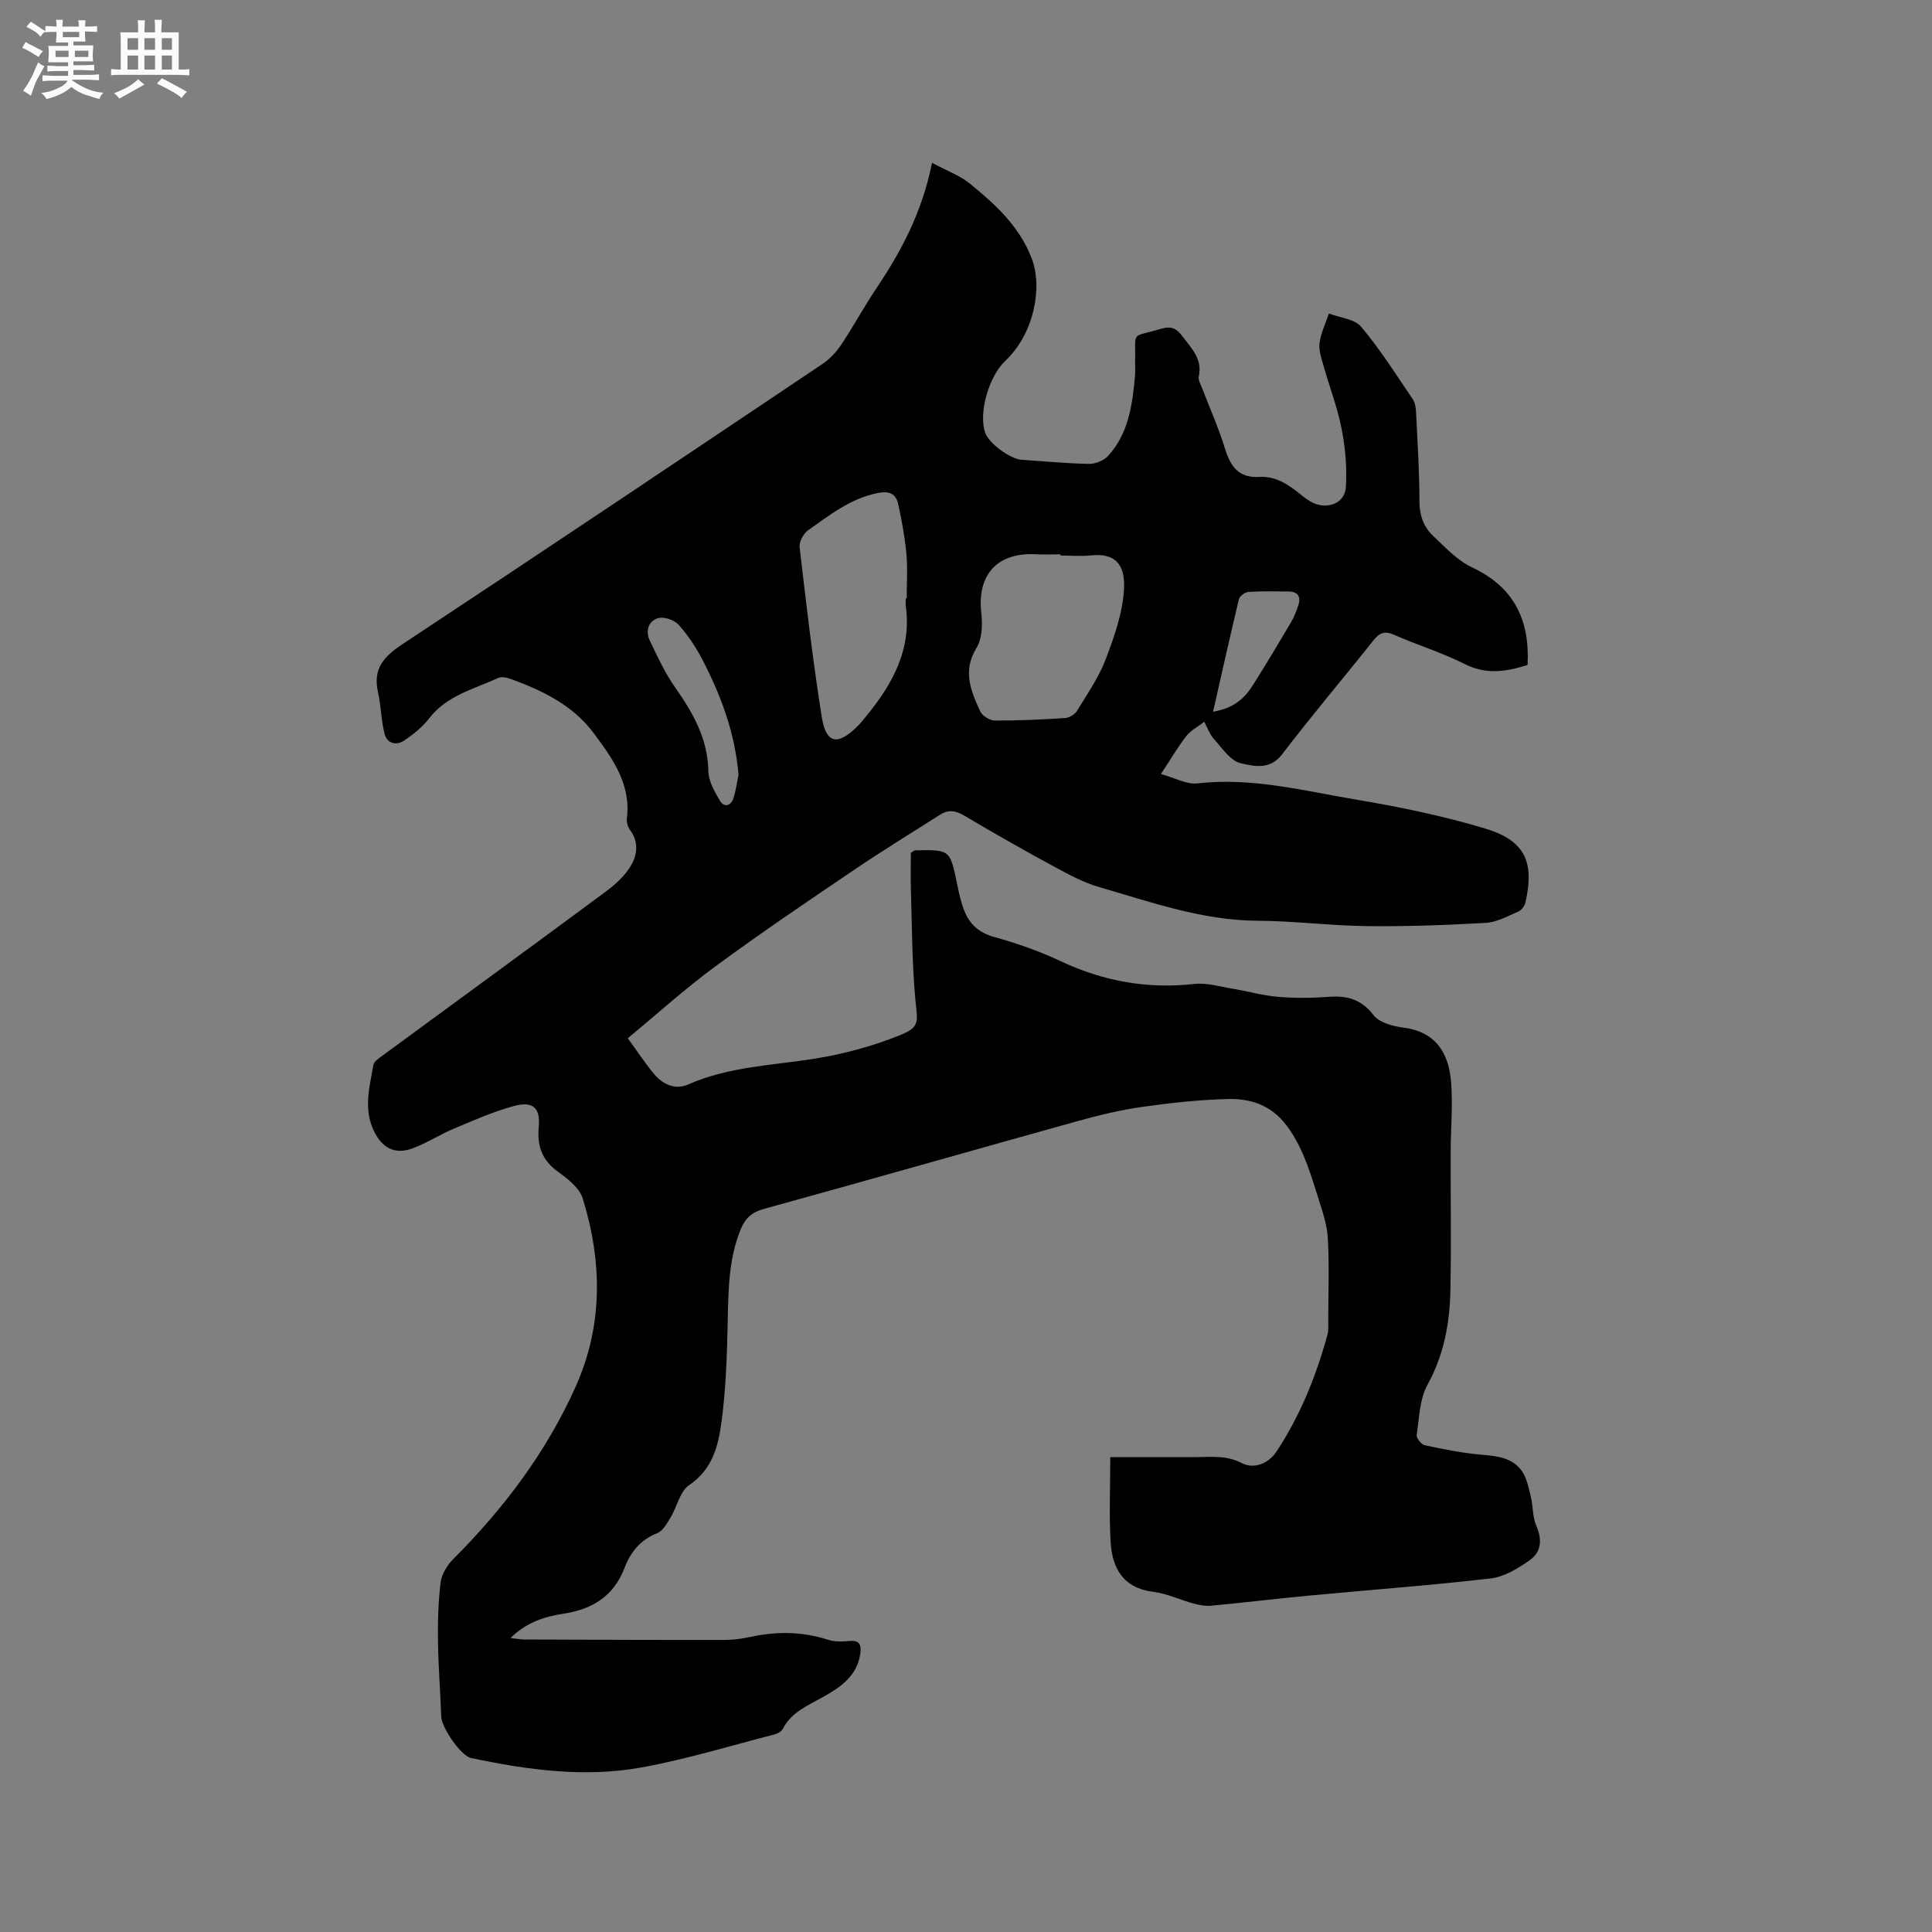 <svg enable-background="new 0 0 400 400" viewBox="0 0 400 400" xmlns="http://www.w3.org/2000/svg"><rect x="0" y="0" width="400" height="400" fill="#808080" stroke="none"/><path d="m192.97 33.71c3.16 1.7 5.78 2.63 7.81 4.29 5.27 4.28 10.26 8.84 12.82 15.48 2.29 5.93.56 15.56-5.47 21.24-3.37 3.18-5.61 10.78-4.14 14.92.77 2.17 5.18 5.4 7.51 5.55 4.65.3 9.3.77 13.96.85 1.33.02 3.08-.69 3.97-1.66 4.24-4.65 5.02-10.58 5.56-16.54.09-.95 0-1.91.02-2.86.17-6.72-1.13-4.96 5.46-6.93 1.93-.58 3.1-.09 4.29 1.51 1.88 2.53 4.26 4.74 3.43 8.41-.16.71.4 1.61.7 2.4 1.58 4.15 3.42 8.23 4.72 12.47 1.14 3.73 2.82 6.16 7.14 5.9 3.39-.21 6.03 1.61 8.54 3.64.82.66 1.68 1.33 2.63 1.76 3.05 1.38 6.52-.01 6.72-3.25.26-4.02-.1-8.18-.88-12.15-.87-4.45-2.54-8.73-3.77-13.11-.43-1.52-1-3.17-.79-4.66.29-2.07 1.26-4.05 1.94-6.06 2.28.88 5.31 1.12 6.68 2.75 3.94 4.69 7.24 9.92 10.69 15.01.54.8.64 2 .69 3.02.29 6.04.68 12.08.68 18.12 0 2.89.86 5.28 2.82 7.13 2.52 2.38 5.03 5.1 8.08 6.53 8.67 4.07 11.97 10.85 11.49 20.2-4.28 1.35-8.46 2.11-13-.18-4.71-2.38-9.82-3.94-14.66-6.07-1.94-.85-2.99-.43-4.25 1.15-6.26 7.89-12.79 15.57-18.89 23.58-2.56 3.36-5.91 2.48-8.61 1.86-2.13-.49-3.84-3.14-5.54-5.02-.89-.98-1.34-2.36-1.99-3.55-1.25.97-2.76 1.74-3.71 2.95-1.75 2.22-3.17 4.7-5.26 7.87 2.89.79 5.32 2.19 7.56 1.93 11.31-1.3 22.15 1.57 33.08 3.4 8.85 1.48 17.7 3.33 26.28 5.88 8.43 2.51 10.45 6.87 8.56 15.34-.16.73-.82 1.63-1.48 1.91-2.19.95-4.45 2.22-6.75 2.35-8.23.47-16.48.77-24.72.67-7.5-.09-15-1.07-22.5-1.11-11.44-.06-22.02-3.84-32.76-6.95-3.2-.92-6.24-2.55-9.19-4.15-6.33-3.43-12.6-6.98-18.79-10.66-1.78-1.06-3.29-1.29-4.97-.22-5.97 3.8-12.02 7.5-17.88 11.47-9.65 6.53-19.31 13.06-28.69 19.96-6.27 4.61-12.07 9.87-18.14 14.88 2.17 2.97 3.67 5.27 5.42 7.37 1.83 2.2 4.42 3.38 7.09 2.2 8.43-3.73 17.48-3.94 26.35-5.37 5.88-.94 11.76-2.55 17.29-4.75 4.43-1.77 3.85-2.71 3.41-7.33-.71-7.57-.7-15.21-.94-22.82-.08-2.63-.01-5.27-.01-7.71.53-.3.71-.49.88-.49 7.26-.16 7.24-.15 8.72 7.06.38 1.86.79 3.74 1.49 5.49 1.11 2.77 3.04 4.51 6.15 5.38 4.66 1.3 9.3 2.9 13.67 4.96 8.87 4.2 18.02 5.85 27.8 4.77 2.6-.29 5.34.56 8 1 3.1.51 6.16 1.4 9.27 1.66 3.47.29 7.01.27 10.49.01 3.83-.29 6.77.46 9.32 3.78 1.2 1.56 4.01 2.3 6.21 2.59 6.77.88 9.38 5.33 9.85 11.29.38 4.71-.07 9.49-.08 14.23-.03 9.54.12 19.09-.05 28.63-.13 6.89-1.29 13.5-4.74 19.77-1.65 2.99-1.72 6.89-2.25 10.41-.1.64.96 1.98 1.67 2.13 3.91.83 7.85 1.64 11.82 1.97 3.19.26 6.28.62 8.23 3.29 1.08 1.48 1.45 3.54 1.91 5.39.49 1.99.34 4.21 1.14 6.04 1.26 2.87 1.02 5.44-1.36 7.11-2.41 1.7-5.26 3.44-8.07 3.77-12.51 1.46-25.09 2.38-37.63 3.56-6.75.64-13.49 1.46-20.24 2.09-1.22.11-2.53-.13-3.73-.46-2.76-.75-5.42-2.05-8.22-2.4-6.32-.78-8.57-4.91-8.89-10.41-.33-5.57-.07-11.17-.07-17.49 6.35 0 12.05.01 17.75 0 3.21-.01 6.27-.43 9.51 1.25 2.28 1.19 5.35.33 7.18-2.44 4.89-7.42 8.16-15.54 10.5-24.05.3-1.09.19-2.31.19-3.47.02-5.51.22-11.02-.08-16.51-.15-2.79-1.08-5.57-1.94-8.27-1.56-4.91-2.94-9.77-5.94-14.25-3.3-4.92-7.68-6.54-12.91-6.4-5.91.16-11.83.8-17.69 1.64-4.45.63-8.87 1.69-13.21 2.9-21.71 6.04-43.38 12.24-65.1 18.22-2.46.68-3.8 1.89-4.72 4.09-2.55 6.13-2.6 12.56-2.74 19.05-.15 6.97-.36 13.99-1.28 20.89-.66 4.93-1.83 9.86-6.69 13.13-1.93 1.3-2.53 4.51-3.89 6.76-.73 1.21-1.59 2.76-2.76 3.22-3.48 1.35-5.51 3.95-6.74 7.16-2.27 5.93-6.68 8.59-12.72 9.51-3.84.59-7.59 1.77-10.89 5.02 1.22.14 1.99.3 2.76.31 13.87.05 27.75.11 41.62.09 1.79 0 3.6-.26 5.35-.64 5.4-1.16 10.69-1.11 15.99.6 1.36.44 2.95.4 4.4.26 2.21-.22 2.55.85 2.29 2.65-.67 4.68-4.22 6.99-7.81 9-3.14 1.76-6.45 3.1-8.24 6.55-.29.56-1.13 1-1.8 1.17-9.11 2.34-18.15 5.12-27.39 6.8-11.83 2.16-23.65.53-35.33-1.94-2.15-.45-6.12-6.35-6.19-8.56-.17-5.17-.6-10.33-.67-15.49-.05-4.11.04-8.25.55-12.31.22-1.71 1.36-3.58 2.62-4.84 10.43-10.44 19.2-22.05 25.28-35.56 5.76-12.8 5.57-25.97 1.51-39.11-.66-2.15-3.05-4.02-5.05-5.46-3.32-2.38-4.42-5.31-4.05-9.27.37-4-1.16-5.45-5.1-4.4-4.26 1.14-8.35 2.97-12.43 4.68-2.92 1.22-5.62 2.99-8.57 4.09-3.65 1.37-6.32-.05-8.02-3.57-2.2-4.57-.92-9.15-.11-13.7.13-.75 1.19-1.42 1.94-1.97 15.37-11.29 30.78-22.52 46.1-33.86 2-1.48 3.98-3.27 5.24-5.36 1.35-2.25 1.72-4.97-.16-7.47-.46-.61-.73-1.61-.64-2.37.91-7.22-3.17-12.7-7-17.83-4.11-5.5-10.37-8.62-16.83-10.97-.86-.31-2.04-.63-2.78-.3-5.03 2.32-10.65 3.61-14.33 8.38-1.38 1.8-3.27 3.3-5.16 4.58-1.67 1.13-3.56.62-4.07-1.39-.72-2.82-.73-5.81-1.37-8.66-1.11-4.95 1.35-7.44 5.27-10.02 29.01-19.14 57.88-38.51 86.74-57.87 1.52-1.02 2.89-2.48 3.91-4.01 2.53-3.79 4.7-7.81 7.23-11.6 5.17-7.69 9.49-15.75 11.57-26.05zm26.6 81.31c0-.08 0-.16 0-.25-1.69 0-3.39.08-5.07-.01-7.97-.46-12.2 4.18-11.34 12.04.27 2.42.21 5.41-.98 7.34-2.96 4.78-1.16 8.93.76 13.14.43.93 1.98 1.9 3.02 1.9 4.86.03 9.72-.21 14.57-.52.87-.06 2.01-.75 2.46-1.49 2.14-3.52 4.54-6.98 5.98-10.79 1.77-4.68 3.51-9.64 3.75-14.55.25-5.27-2.14-7.34-6.81-6.84-2.09.21-4.22.03-6.34.03zm-32.04 8.88h.19c0-3.07.22-6.16-.06-9.2-.31-3.45-.95-6.88-1.68-10.27-.46-2.16-1.78-2.85-4.23-2.36-5.64 1.12-9.95 4.55-14.42 7.7-.97.68-1.91 2.4-1.78 3.51 1.37 11.74 2.73 23.5 4.59 35.17.89 5.57 3.29 5.99 7.39 1.92.6-.59 1.13-1.26 1.67-1.91 5.47-6.68 9.58-13.85 8.34-22.97-.07-.52-.01-1.06-.01-1.59zm-34.63 36.47c-.74-8.71-3.65-16.39-7.45-23.75-1.35-2.6-3.02-5.12-4.97-7.29-.88-.98-3-1.7-4.22-1.35-2.07.6-2.66 2.71-1.71 4.69 1.59 3.3 3.14 6.69 5.24 9.67 3.71 5.28 6.76 10.62 6.87 17.36.03 2.04 1.29 4.17 2.37 6.04.87 1.5 2.26 1.17 2.8-.43.56-1.68.77-3.48 1.07-4.94zm98.25-13.01c4.54-.79 6.64-2.96 8.3-5.59 2.7-4.28 5.3-8.62 7.87-12.98.64-1.08 1.08-2.28 1.48-3.47.61-1.85-.14-2.85-2.1-2.86-2.74-.01-5.48-.09-8.21.09-.71.05-1.82.85-1.98 1.49-1.82 7.54-3.5 15.12-5.36 23.32z" fill="#010103"/><g fill="#fcfbfa"><path d="m6.8 9.5c.6.3 1.3.7 2.1 1.1-.4.4-.7.8-.9 1.2-.7-.4-1.3-.8-1.8-1.1s-1.1-.6-1.6-.8c.2-.4.5-.8.7-1.2.4.2.8.5 1.5.8zm.9 6.9c-.3.6-.5 1.1-.7 1.7s-.4 1.1-.6 1.7c-.6-.4-1.1-.7-1.6-1 .7-1 1.2-1.8 1.5-2.4.3-.5.6-1.1.8-1.7.3-.6.5-1.2.8-1.8.3.3.8.6 1.3.8-.7 1.3-1.2 2.2-1.5 2.7zm.1-11c.4.3 1 .7 1.7 1.1-.5.2-.8.6-1.1 1.1-.5-.6-1-1-1.4-1.2s-.9-.6-1.5-.8c.2-.4.5-.7.9-1.1.5.3.9.6 1.4.9zm10.5 13.1c1 .4 2 .6 3.1.7-.4.4-.7.8-.8 1.3-.9-.2-1.9-.6-3-.9-1-.4-2-.9-2.8-1.6-.5.4-1.1.9-1.9 1.3s-1.9.9-3.3 1.2c-.1-.3-.5-.8-1.1-1.3 1 0 2.1-.3 3.2-.8 1.2-.5 1.9-1 2.3-1.7h-3.2c-.4 0-1 0-2 .1v-1.2c1 0 1.7.1 2 .1h3.3v-1h-2.3c-.2 0-.9 0-2 .1v-1.2c1.2 0 1.9.1 2 .1h2.3v-.8h-4.1c0-.7.1-1.2.1-1.6 0-.5 0-1.1-.1-1.8h4.1v-.7h-2.5c0-.6.1-1.1.1-1.6v-.6h-.5c-.4 0-1 0-1.8.1v-1.3c1.2 0 1.9.1 2.1.1h.2c0-.3 0-.8-.1-1.4h1.4c0 .6-.1 1-.1 1.4h3.4c0-.4 0-.8-.1-1.3h1.5c0 .4-.1.9-.1 1.3.7 0 1.5 0 2.5-.1v1.2c-1 0-1.8-.1-2.5-.1v.6c0 .3 0 .8.1 1.5h-2.5v.8h4.1c0 .7-.1 1.3-.1 1.8s0 1 .1 1.5h-4.1v.8h1.4c.8 0 1.8 0 2.9-.1v1.2c-1 0-1.9-.1-2.8-.1h-1.5v1h3.2c.3 0 1 0 2.1-.1v1.2c-1.1 0-1.8-.1-2.1-.1h-3.4l-.1.1c1.4 1 2.4 1.5 3.4 1.9zm-4.1-6.7v-1.3h-2.7v1.3zm2.2-4.1v-1.1h-3.4v1.1zm1.9 4.1v-1.3h-2.8v1.3z"/><path d="m37 6.7v2.3 5.4c1 0 1.8 0 2.2-.1v1.3c-.6 0-1.5-.1-2.5-.1h-11.9c-.7 0-1.3 0-1.8.1v-1.3c.5 0 1.1.1 2 .1v-5.2c0-1 0-1.8-.1-2.5h3.7c0-1.3 0-2.1-.1-2.5h1.5c0 .4-.1 1.3-.1 2.5h2.2c0-1.2 0-2.1-.1-2.6h1.5c0 .4-.1 1.3-.1 2.6zm-12.3 13.7c-.3-.4-.7-.8-1.1-1.1 1.1-.4 2.1-.9 2.9-1.3.8-.5 1.5-1 2.1-1.6.4.4.9.8 1.3 1.1-2.5 1.4-4.2 2.4-5.2 2.9zm3.9-10.1v-2.4h-2.2v2.4zm0 4.1v-2.9h-2.2v2.9zm3.5-4.1v-2.4h-2.2v2.4zm0 4.1v-2.9h-2.2v2.9zm.4 2.9 1-1.1c.6.3 1.4.7 2.5 1.3s2 1.1 2.7 1.5c-.4.4-.8.8-1.1 1.3-.8-.8-2.5-1.7-5.1-3zm3.1-7v-2.4h-2.1v2.4zm0 4.1v-2.9h-2.1v2.9z"/></g></svg>